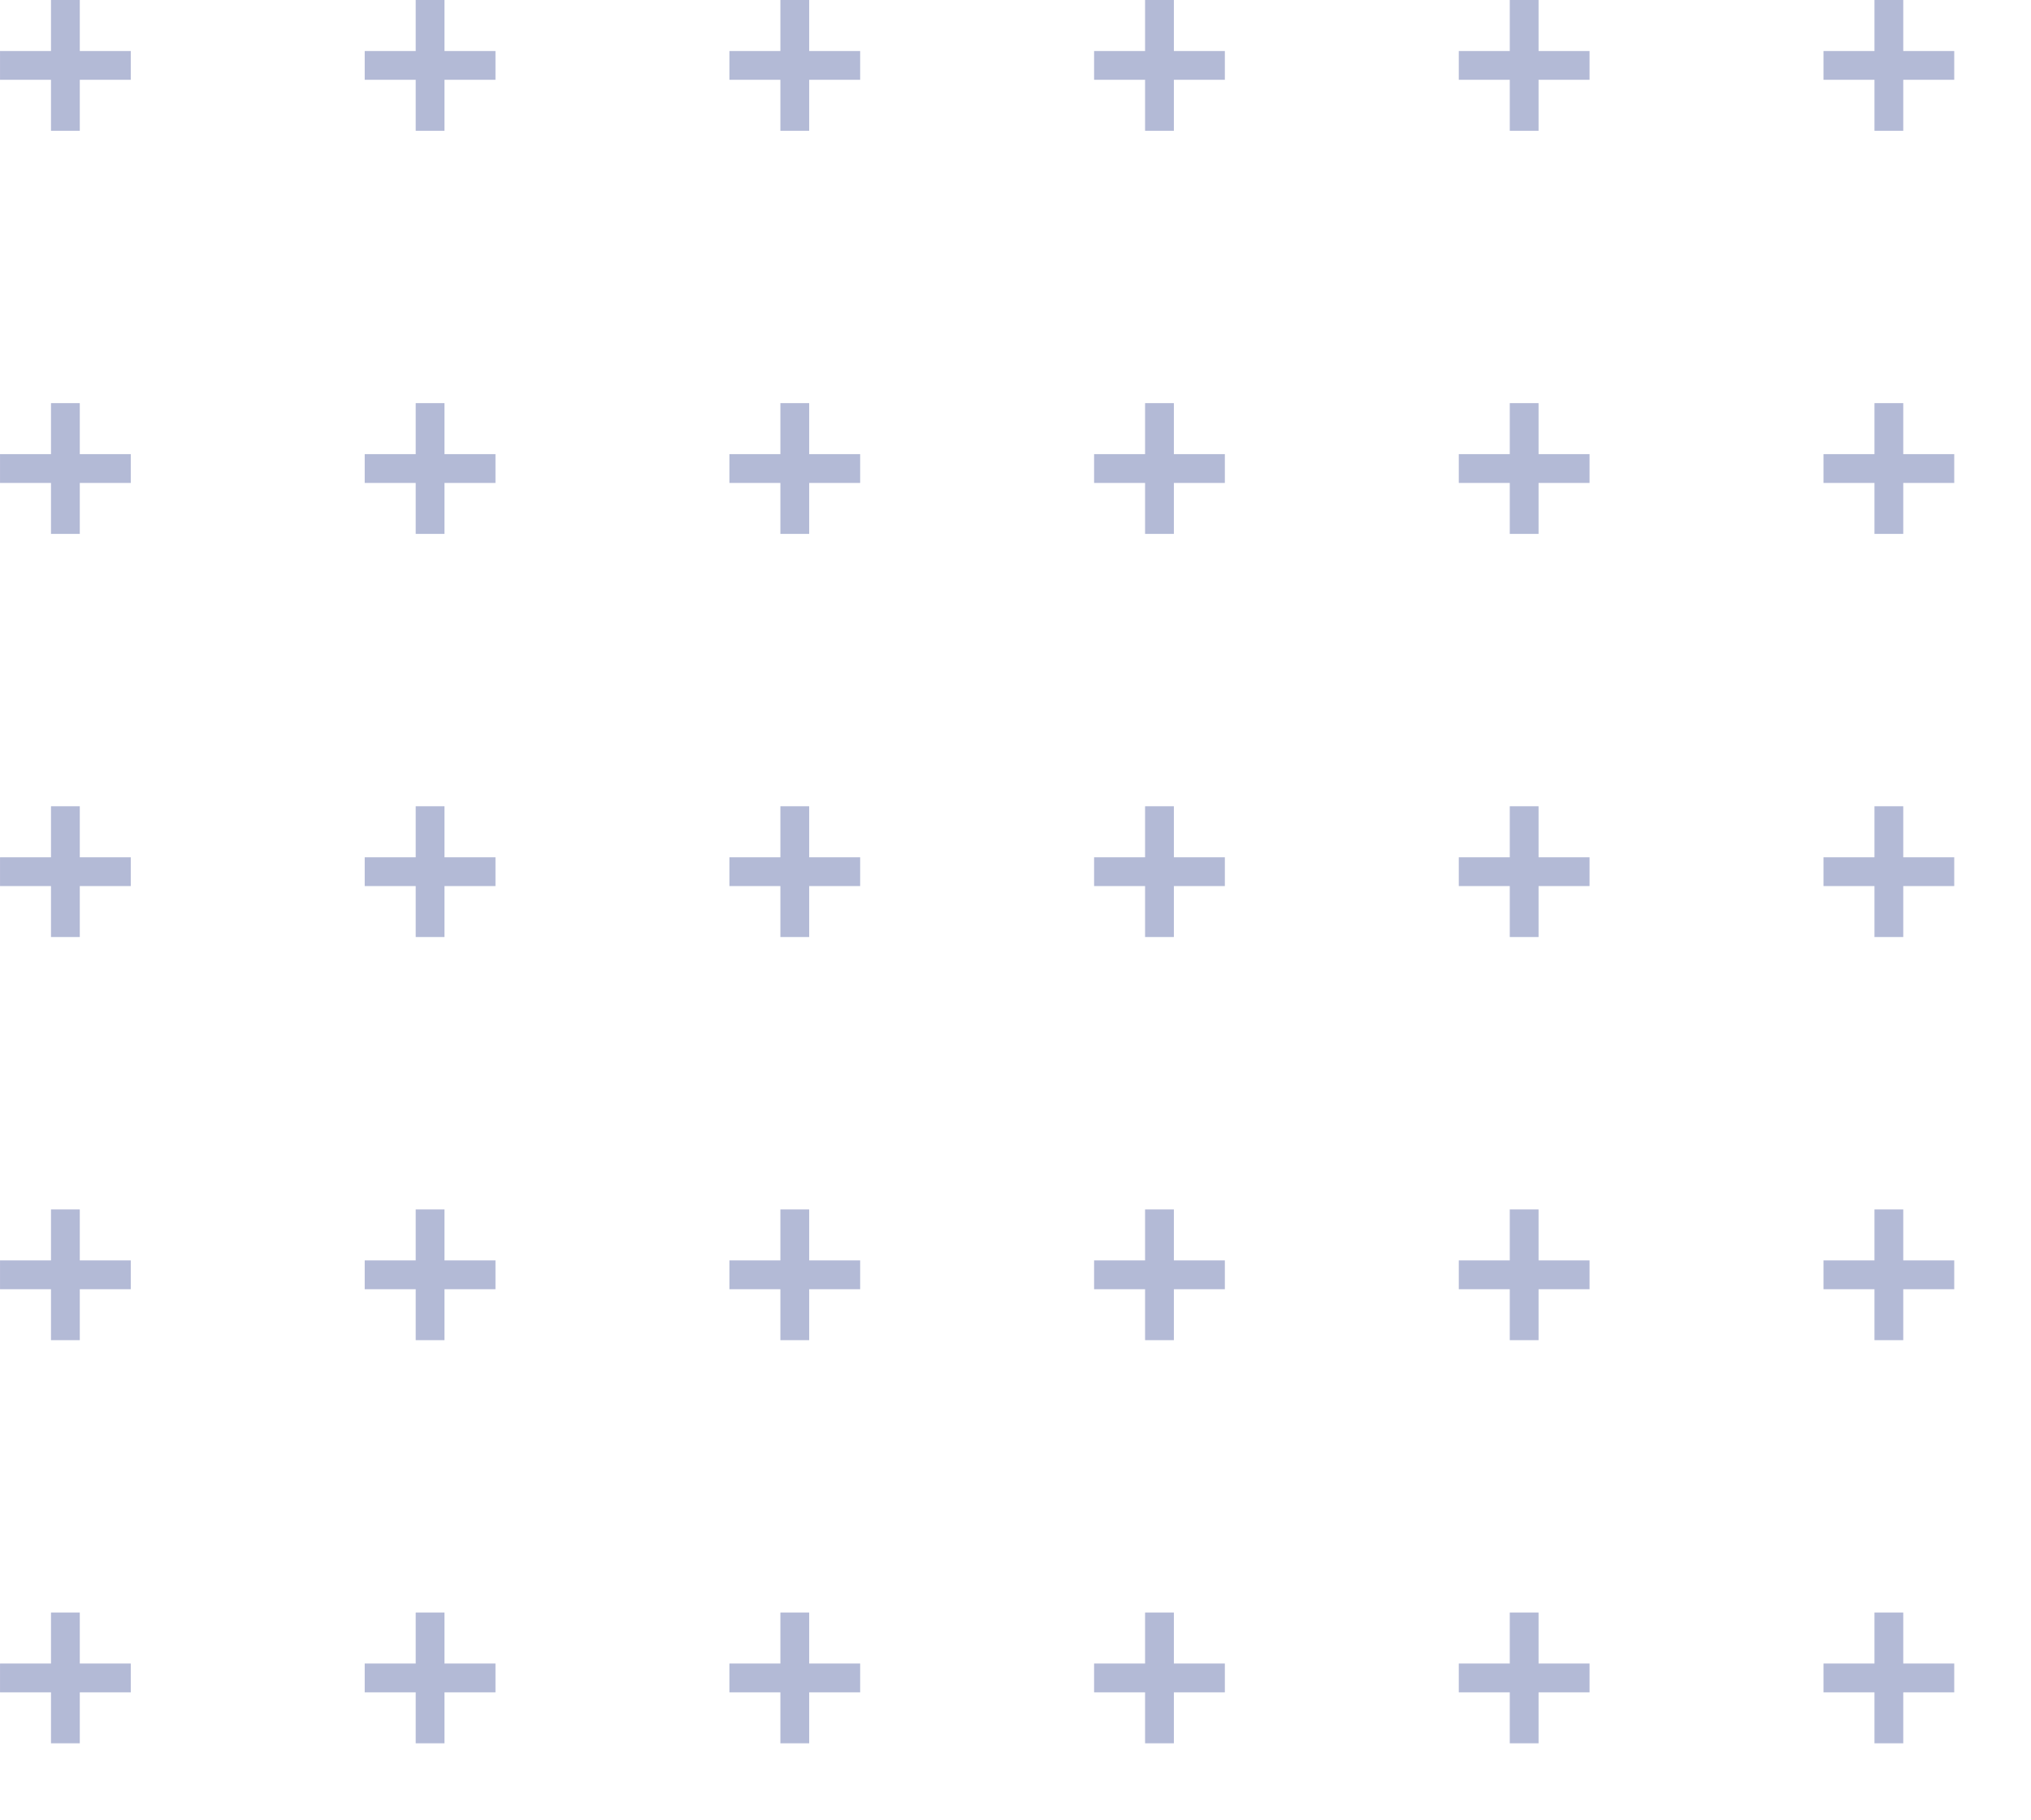 <svg xmlns="http://www.w3.org/2000/svg" xmlns:xlink="http://www.w3.org/1999/xlink" width="105.812" height="94.812" viewBox="0 0 105.812 94.812">
  <defs>
    <clipPath id="clip-path">
      <rect width="105.812" height="94.812" fill="none"/>
    </clipPath>
  </defs>
  <g id="Repeat_Grid_24" data-name="Repeat Grid 24" opacity="0.3" clip-path="url(#clip-path)">
    <g id="Group_41035" data-name="Group 41035" transform="translate(-1223.704 -1767.609)">
      <path id="Path_77100" data-name="Path 77100" d="M1557.111,1847.609v6.812" transform="translate(-330 -80)" fill="none" stroke="#001675" stroke-width="1.5"/>
      <path id="Path_77101" data-name="Path 77101" d="M1557.111,1847.609v6.812" transform="translate(3078.126 213.905) rotate(90)" fill="none" stroke="#001675" stroke-width="1.5"/>
    </g>
    <g id="Group_41035-2" data-name="Group 41035" transform="translate(-1204.704 -1767.609)">
      <path id="Path_77100-2" data-name="Path 77100" d="M1557.111,1847.609v6.812" transform="translate(-330 -80)" fill="none" stroke="#001675" stroke-width="1.5"/>
      <path id="Path_77101-2" data-name="Path 77101" d="M1557.111,1847.609v6.812" transform="translate(3078.126 213.905) rotate(90)" fill="none" stroke="#001675" stroke-width="1.5"/>
    </g>
    <g id="Group_41035-3" data-name="Group 41035" transform="translate(-1185.704 -1767.609)">
      <path id="Path_77100-3" data-name="Path 77100" d="M1557.111,1847.609v6.812" transform="translate(-330 -80)" fill="none" stroke="#001675" stroke-width="1.5"/>
      <path id="Path_77101-3" data-name="Path 77101" d="M1557.111,1847.609v6.812" transform="translate(3078.126 213.905) rotate(90)" fill="none" stroke="#001675" stroke-width="1.5"/>
    </g>
    <g id="Group_41035-4" data-name="Group 41035" transform="translate(-1166.704 -1767.609)">
      <path id="Path_77100-4" data-name="Path 77100" d="M1557.111,1847.609v6.812" transform="translate(-330 -80)" fill="none" stroke="#001675" stroke-width="1.5"/>
      <path id="Path_77101-4" data-name="Path 77101" d="M1557.111,1847.609v6.812" transform="translate(3078.126 213.905) rotate(90)" fill="none" stroke="#001675" stroke-width="1.5"/>
    </g>
    <g id="Group_41035-5" data-name="Group 41035" transform="translate(-1147.704 -1767.609)">
      <path id="Path_77100-5" data-name="Path 77100" d="M1557.111,1847.609v6.812" transform="translate(-330 -80)" fill="none" stroke="#001675" stroke-width="1.5"/>
      <path id="Path_77101-5" data-name="Path 77101" d="M1557.111,1847.609v6.812" transform="translate(3078.126 213.905) rotate(90)" fill="none" stroke="#001675" stroke-width="1.5"/>
    </g>
    <g id="Group_41035-6" data-name="Group 41035" transform="translate(-1128.704 -1767.609)">
      <path id="Path_77100-6" data-name="Path 77100" d="M1557.111,1847.609v6.812" transform="translate(-330 -80)" fill="none" stroke="#001675" stroke-width="1.5"/>
      <path id="Path_77101-6" data-name="Path 77101" d="M1557.111,1847.609v6.812" transform="translate(3078.126 213.905) rotate(90)" fill="none" stroke="#001675" stroke-width="1.5"/>
    </g>
    <g id="Group_41035-7" data-name="Group 41035" transform="translate(-1223.704 -1746.609)">
      <path id="Path_77100-7" data-name="Path 77100" d="M1557.111,1847.609v6.812" transform="translate(-330 -80)" fill="none" stroke="#001675" stroke-width="1.5"/>
      <path id="Path_77101-7" data-name="Path 77101" d="M1557.111,1847.609v6.812" transform="translate(3078.126 213.905) rotate(90)" fill="none" stroke="#001675" stroke-width="1.5"/>
    </g>
    <g id="Group_41035-8" data-name="Group 41035" transform="translate(-1204.704 -1746.609)">
      <path id="Path_77100-8" data-name="Path 77100" d="M1557.111,1847.609v6.812" transform="translate(-330 -80)" fill="none" stroke="#001675" stroke-width="1.5"/>
      <path id="Path_77101-8" data-name="Path 77101" d="M1557.111,1847.609v6.812" transform="translate(3078.126 213.905) rotate(90)" fill="none" stroke="#001675" stroke-width="1.5"/>
    </g>
    <g id="Group_41035-9" data-name="Group 41035" transform="translate(-1185.704 -1746.609)">
      <path id="Path_77100-9" data-name="Path 77100" d="M1557.111,1847.609v6.812" transform="translate(-330 -80)" fill="none" stroke="#001675" stroke-width="1.5"/>
      <path id="Path_77101-9" data-name="Path 77101" d="M1557.111,1847.609v6.812" transform="translate(3078.126 213.905) rotate(90)" fill="none" stroke="#001675" stroke-width="1.5"/>
    </g>
    <g id="Group_41035-10" data-name="Group 41035" transform="translate(-1166.704 -1746.609)">
      <path id="Path_77100-10" data-name="Path 77100" d="M1557.111,1847.609v6.812" transform="translate(-330 -80)" fill="none" stroke="#001675" stroke-width="1.5"/>
      <path id="Path_77101-10" data-name="Path 77101" d="M1557.111,1847.609v6.812" transform="translate(3078.126 213.905) rotate(90)" fill="none" stroke="#001675" stroke-width="1.5"/>
    </g>
    <g id="Group_41035-11" data-name="Group 41035" transform="translate(-1147.704 -1746.609)">
      <path id="Path_77100-11" data-name="Path 77100" d="M1557.111,1847.609v6.812" transform="translate(-330 -80)" fill="none" stroke="#001675" stroke-width="1.5"/>
      <path id="Path_77101-11" data-name="Path 77101" d="M1557.111,1847.609v6.812" transform="translate(3078.126 213.905) rotate(90)" fill="none" stroke="#001675" stroke-width="1.5"/>
    </g>
    <g id="Group_41035-12" data-name="Group 41035" transform="translate(-1128.704 -1746.609)">
      <path id="Path_77100-12" data-name="Path 77100" d="M1557.111,1847.609v6.812" transform="translate(-330 -80)" fill="none" stroke="#001675" stroke-width="1.5"/>
      <path id="Path_77101-12" data-name="Path 77101" d="M1557.111,1847.609v6.812" transform="translate(3078.126 213.905) rotate(90)" fill="none" stroke="#001675" stroke-width="1.5"/>
    </g>
    <g id="Group_41035-13" data-name="Group 41035" transform="translate(-1223.704 -1725.609)">
      <path id="Path_77100-13" data-name="Path 77100" d="M1557.111,1847.609v6.812" transform="translate(-330 -80)" fill="none" stroke="#001675" stroke-width="1.5"/>
      <path id="Path_77101-13" data-name="Path 77101" d="M1557.111,1847.609v6.812" transform="translate(3078.126 213.905) rotate(90)" fill="none" stroke="#001675" stroke-width="1.5"/>
    </g>
    <g id="Group_41035-14" data-name="Group 41035" transform="translate(-1204.704 -1725.609)">
      <path id="Path_77100-14" data-name="Path 77100" d="M1557.111,1847.609v6.812" transform="translate(-330 -80)" fill="none" stroke="#001675" stroke-width="1.5"/>
      <path id="Path_77101-14" data-name="Path 77101" d="M1557.111,1847.609v6.812" transform="translate(3078.126 213.905) rotate(90)" fill="none" stroke="#001675" stroke-width="1.5"/>
    </g>
    <g id="Group_41035-15" data-name="Group 41035" transform="translate(-1185.704 -1725.609)">
      <path id="Path_77100-15" data-name="Path 77100" d="M1557.111,1847.609v6.812" transform="translate(-330 -80)" fill="none" stroke="#001675" stroke-width="1.5"/>
      <path id="Path_77101-15" data-name="Path 77101" d="M1557.111,1847.609v6.812" transform="translate(3078.126 213.905) rotate(90)" fill="none" stroke="#001675" stroke-width="1.5"/>
    </g>
    <g id="Group_41035-16" data-name="Group 41035" transform="translate(-1166.704 -1725.609)">
      <path id="Path_77100-16" data-name="Path 77100" d="M1557.111,1847.609v6.812" transform="translate(-330 -80)" fill="none" stroke="#001675" stroke-width="1.5"/>
      <path id="Path_77101-16" data-name="Path 77101" d="M1557.111,1847.609v6.812" transform="translate(3078.126 213.905) rotate(90)" fill="none" stroke="#001675" stroke-width="1.5"/>
    </g>
    <g id="Group_41035-17" data-name="Group 41035" transform="translate(-1147.704 -1725.609)">
      <path id="Path_77100-17" data-name="Path 77100" d="M1557.111,1847.609v6.812" transform="translate(-330 -80)" fill="none" stroke="#001675" stroke-width="1.5"/>
      <path id="Path_77101-17" data-name="Path 77101" d="M1557.111,1847.609v6.812" transform="translate(3078.126 213.905) rotate(90)" fill="none" stroke="#001675" stroke-width="1.5"/>
    </g>
    <g id="Group_41035-18" data-name="Group 41035" transform="translate(-1128.704 -1725.609)">
      <path id="Path_77100-18" data-name="Path 77100" d="M1557.111,1847.609v6.812" transform="translate(-330 -80)" fill="none" stroke="#001675" stroke-width="1.5"/>
      <path id="Path_77101-18" data-name="Path 77101" d="M1557.111,1847.609v6.812" transform="translate(3078.126 213.905) rotate(90)" fill="none" stroke="#001675" stroke-width="1.5"/>
    </g>
    <g id="Group_41035-19" data-name="Group 41035" transform="translate(-1223.704 -1704.609)">
      <path id="Path_77100-19" data-name="Path 77100" d="M1557.111,1847.609v6.812" transform="translate(-330 -80)" fill="none" stroke="#001675" stroke-width="1.5"/>
      <path id="Path_77101-19" data-name="Path 77101" d="M1557.111,1847.609v6.812" transform="translate(3078.126 213.905) rotate(90)" fill="none" stroke="#001675" stroke-width="1.5"/>
    </g>
    <g id="Group_41035-20" data-name="Group 41035" transform="translate(-1204.704 -1704.609)">
      <path id="Path_77100-20" data-name="Path 77100" d="M1557.111,1847.609v6.812" transform="translate(-330 -80)" fill="none" stroke="#001675" stroke-width="1.5"/>
      <path id="Path_77101-20" data-name="Path 77101" d="M1557.111,1847.609v6.812" transform="translate(3078.126 213.905) rotate(90)" fill="none" stroke="#001675" stroke-width="1.5"/>
    </g>
    <g id="Group_41035-21" data-name="Group 41035" transform="translate(-1185.704 -1704.609)">
      <path id="Path_77100-21" data-name="Path 77100" d="M1557.111,1847.609v6.812" transform="translate(-330 -80)" fill="none" stroke="#001675" stroke-width="1.5"/>
      <path id="Path_77101-21" data-name="Path 77101" d="M1557.111,1847.609v6.812" transform="translate(3078.126 213.905) rotate(90)" fill="none" stroke="#001675" stroke-width="1.5"/>
    </g>
    <g id="Group_41035-22" data-name="Group 41035" transform="translate(-1166.704 -1704.609)">
      <path id="Path_77100-22" data-name="Path 77100" d="M1557.111,1847.609v6.812" transform="translate(-330 -80)" fill="none" stroke="#001675" stroke-width="1.5"/>
      <path id="Path_77101-22" data-name="Path 77101" d="M1557.111,1847.609v6.812" transform="translate(3078.126 213.905) rotate(90)" fill="none" stroke="#001675" stroke-width="1.5"/>
    </g>
    <g id="Group_41035-23" data-name="Group 41035" transform="translate(-1147.704 -1704.609)">
      <path id="Path_77100-23" data-name="Path 77100" d="M1557.111,1847.609v6.812" transform="translate(-330 -80)" fill="none" stroke="#001675" stroke-width="1.5"/>
      <path id="Path_77101-23" data-name="Path 77101" d="M1557.111,1847.609v6.812" transform="translate(3078.126 213.905) rotate(90)" fill="none" stroke="#001675" stroke-width="1.5"/>
    </g>
    <g id="Group_41035-24" data-name="Group 41035" transform="translate(-1128.704 -1704.609)">
      <path id="Path_77100-24" data-name="Path 77100" d="M1557.111,1847.609v6.812" transform="translate(-330 -80)" fill="none" stroke="#001675" stroke-width="1.5"/>
      <path id="Path_77101-24" data-name="Path 77101" d="M1557.111,1847.609v6.812" transform="translate(3078.126 213.905) rotate(90)" fill="none" stroke="#001675" stroke-width="1.5"/>
    </g>
    <g id="Group_41035-25" data-name="Group 41035" transform="translate(-1223.704 -1683.609)">
      <path id="Path_77100-25" data-name="Path 77100" d="M1557.111,1847.609v6.812" transform="translate(-330 -80)" fill="none" stroke="#001675" stroke-width="1.5"/>
      <path id="Path_77101-25" data-name="Path 77101" d="M1557.111,1847.609v6.812" transform="translate(3078.126 213.905) rotate(90)" fill="none" stroke="#001675" stroke-width="1.5"/>
    </g>
    <g id="Group_41035-26" data-name="Group 41035" transform="translate(-1204.704 -1683.609)">
      <path id="Path_77100-26" data-name="Path 77100" d="M1557.111,1847.609v6.812" transform="translate(-330 -80)" fill="none" stroke="#001675" stroke-width="1.5"/>
      <path id="Path_77101-26" data-name="Path 77101" d="M1557.111,1847.609v6.812" transform="translate(3078.126 213.905) rotate(90)" fill="none" stroke="#001675" stroke-width="1.5"/>
    </g>
    <g id="Group_41035-27" data-name="Group 41035" transform="translate(-1185.704 -1683.609)">
      <path id="Path_77100-27" data-name="Path 77100" d="M1557.111,1847.609v6.812" transform="translate(-330 -80)" fill="none" stroke="#001675" stroke-width="1.5"/>
      <path id="Path_77101-27" data-name="Path 77101" d="M1557.111,1847.609v6.812" transform="translate(3078.126 213.905) rotate(90)" fill="none" stroke="#001675" stroke-width="1.5"/>
    </g>
    <g id="Group_41035-28" data-name="Group 41035" transform="translate(-1166.704 -1683.609)">
      <path id="Path_77100-28" data-name="Path 77100" d="M1557.111,1847.609v6.812" transform="translate(-330 -80)" fill="none" stroke="#001675" stroke-width="1.5"/>
      <path id="Path_77101-28" data-name="Path 77101" d="M1557.111,1847.609v6.812" transform="translate(3078.126 213.905) rotate(90)" fill="none" stroke="#001675" stroke-width="1.5"/>
    </g>
    <g id="Group_41035-29" data-name="Group 41035" transform="translate(-1147.704 -1683.609)">
      <path id="Path_77100-29" data-name="Path 77100" d="M1557.111,1847.609v6.812" transform="translate(-330 -80)" fill="none" stroke="#001675" stroke-width="1.5"/>
      <path id="Path_77101-29" data-name="Path 77101" d="M1557.111,1847.609v6.812" transform="translate(3078.126 213.905) rotate(90)" fill="none" stroke="#001675" stroke-width="1.5"/>
    </g>
    <g id="Group_41035-30" data-name="Group 41035" transform="translate(-1128.704 -1683.609)">
      <path id="Path_77100-30" data-name="Path 77100" d="M1557.111,1847.609v6.812" transform="translate(-330 -80)" fill="none" stroke="#001675" stroke-width="1.5"/>
      <path id="Path_77101-30" data-name="Path 77101" d="M1557.111,1847.609v6.812" transform="translate(3078.126 213.905) rotate(90)" fill="none" stroke="#001675" stroke-width="1.5"/>
    </g>
  </g>
</svg>
